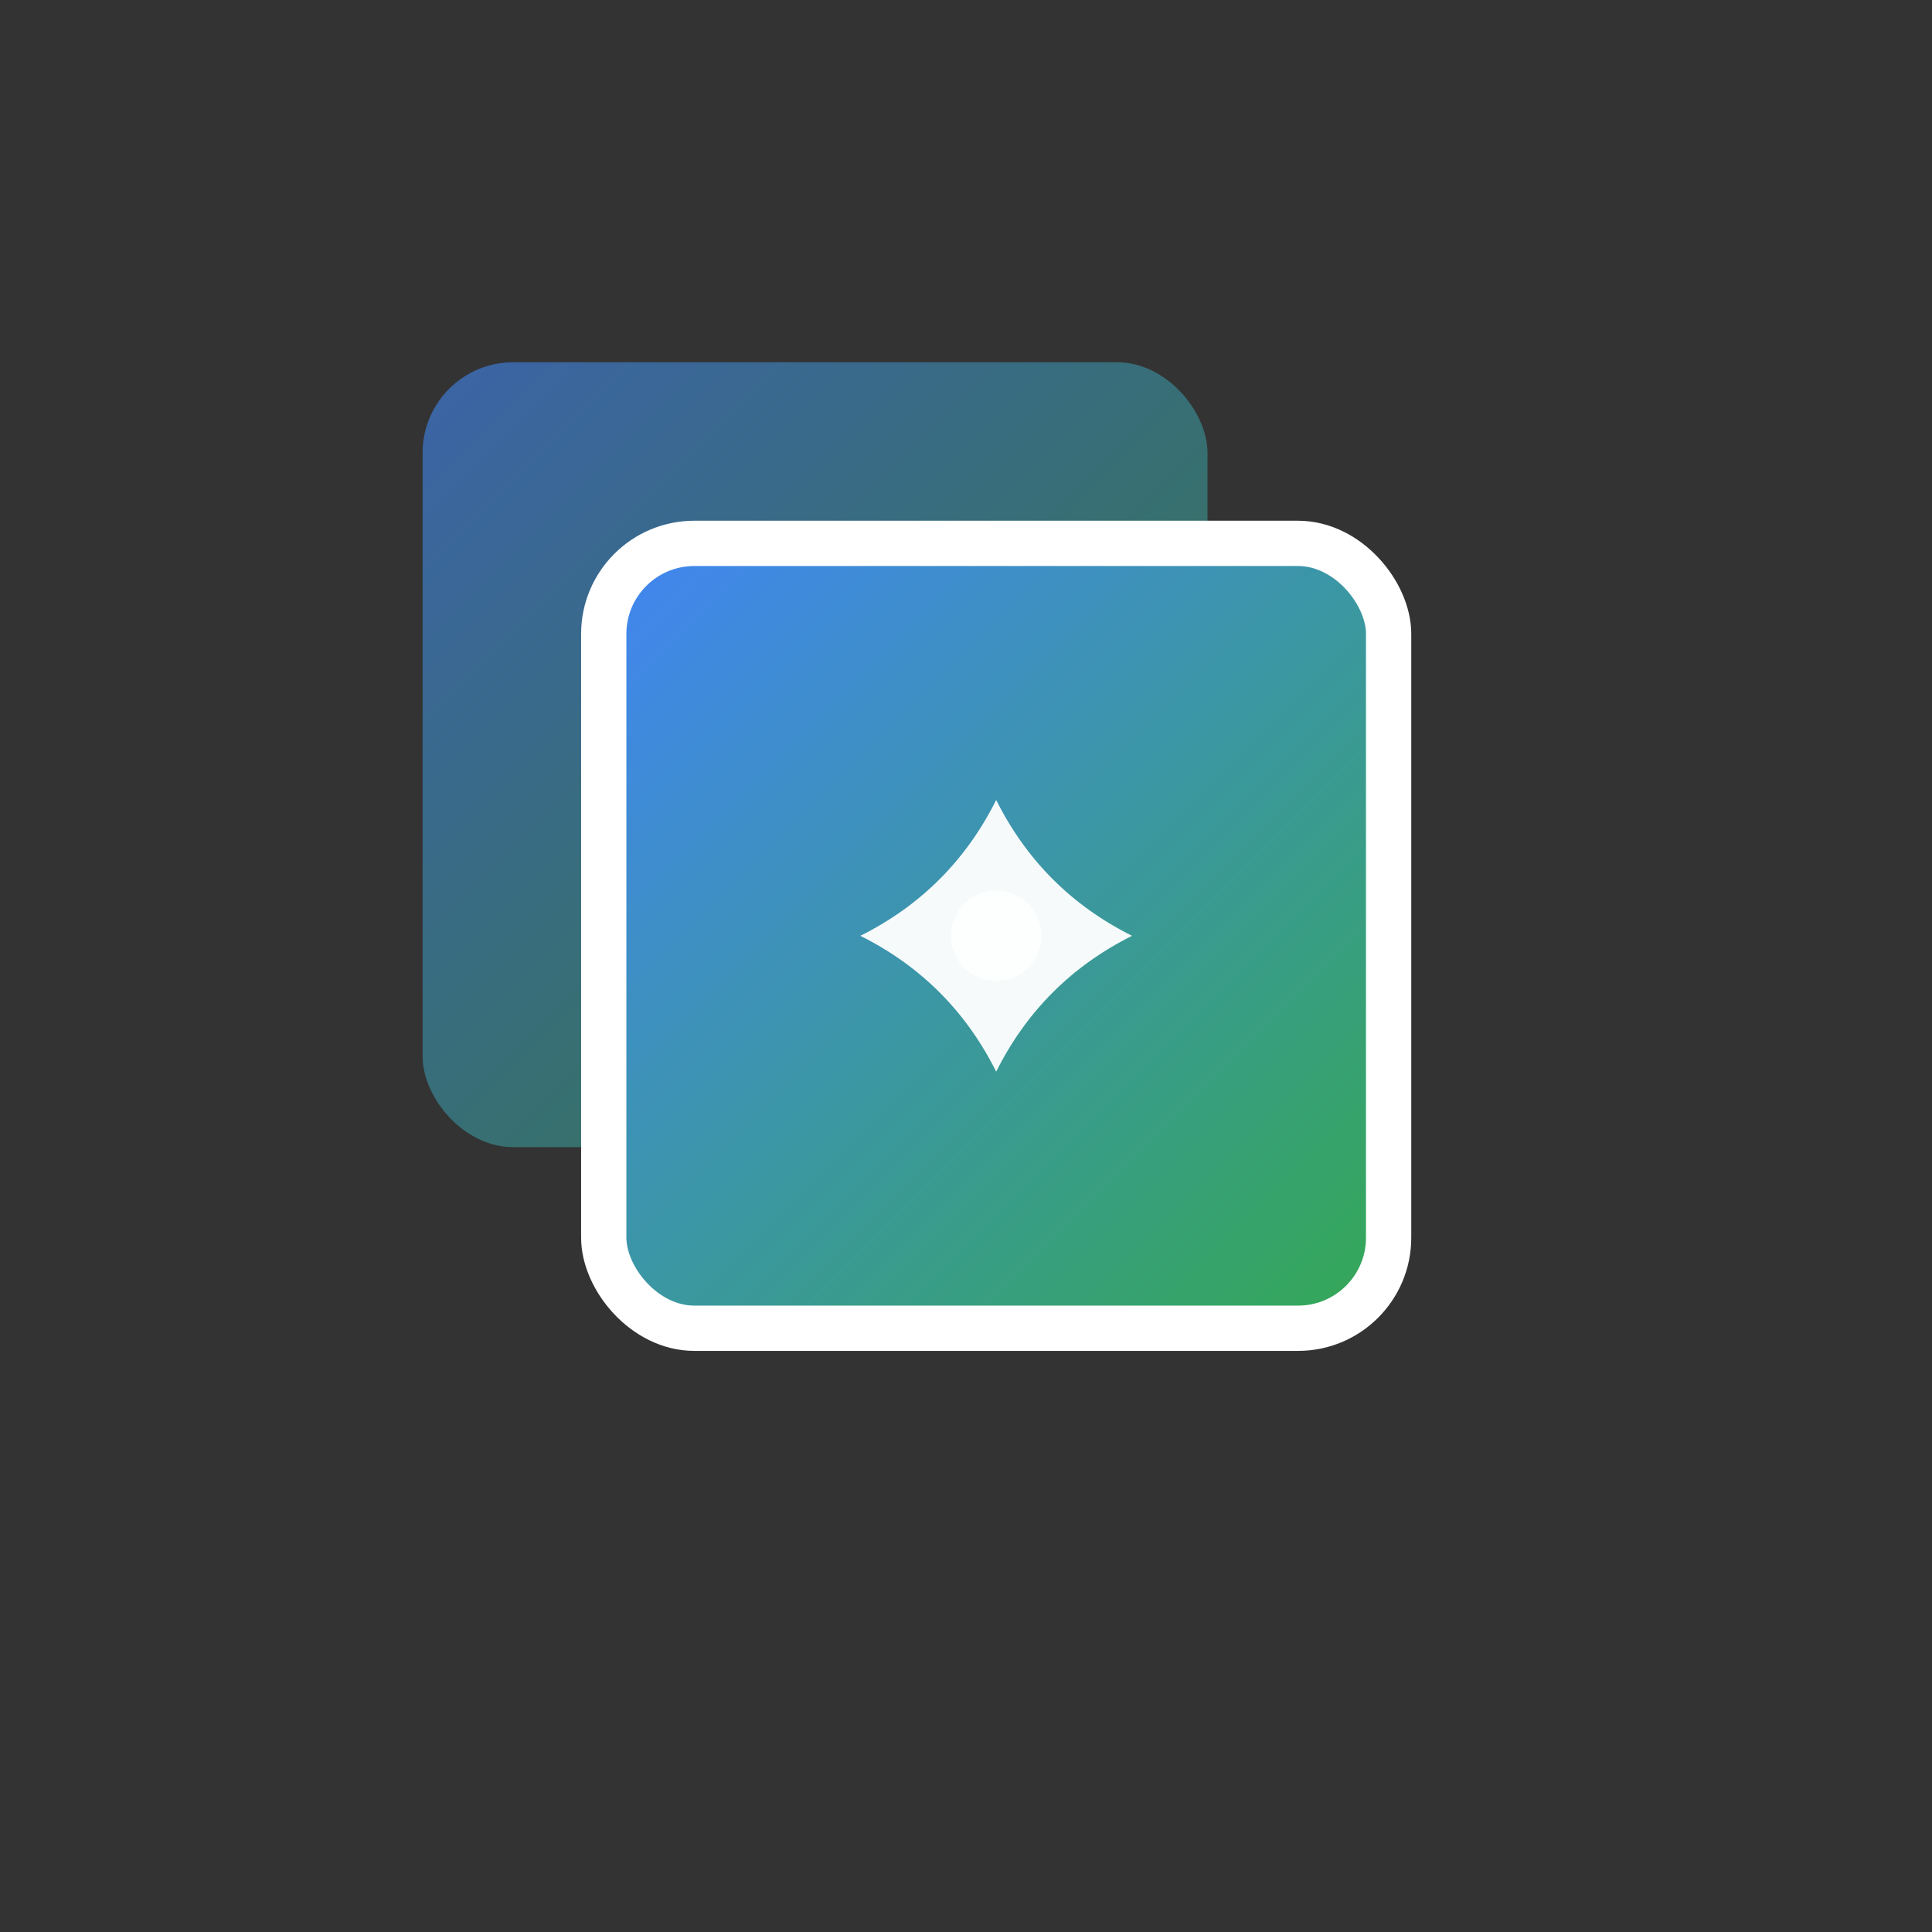 <svg width="64" height="64" viewBox="0 0 64 64" xmlns="http://www.w3.org/2000/svg" role="img" aria-labelledby="title">
  <rect x="0" y="0" width="64" height="64" fill="#333333" stroke="none"/>
  <title>Copy icon small version</title>
  <defs>
    <linearGradient id="blueGreenGradientSmall" x1="0%" y1="0%" x2="100%" y2="100%">
      <stop offset="0%" stop-color="#4285f4"/>
      <stop offset="100%" stop-color="#34a853"/>
    </linearGradient>
  </defs>
  <rect x="14" y="12" width="26" height="26" rx="3" ry="3"
        fill="url(#blueGreenGradientSmall)" opacity="0.6"/>
  <rect x="20" y="18" width="26" height="26" rx="3" ry="3"
        fill="url(#blueGreenGradientSmall)" stroke="#fff" stroke-width="1.5"/>
  <g transform="translate(33,31)">
    <path d="M 0,-4.5 Q -1.5,-1.5 -4.5,0 Q -1.5,1.5 0,4.5 Q 1.5,1.5 4.5,0 Q 1.5,-1.5 0,-4.5 Z"
          fill="#fff" opacity="0.95"/>
    <circle cx="0" cy="0" r="1.5" fill="#fff" opacity="0.8"/>
  </g>
</svg>
